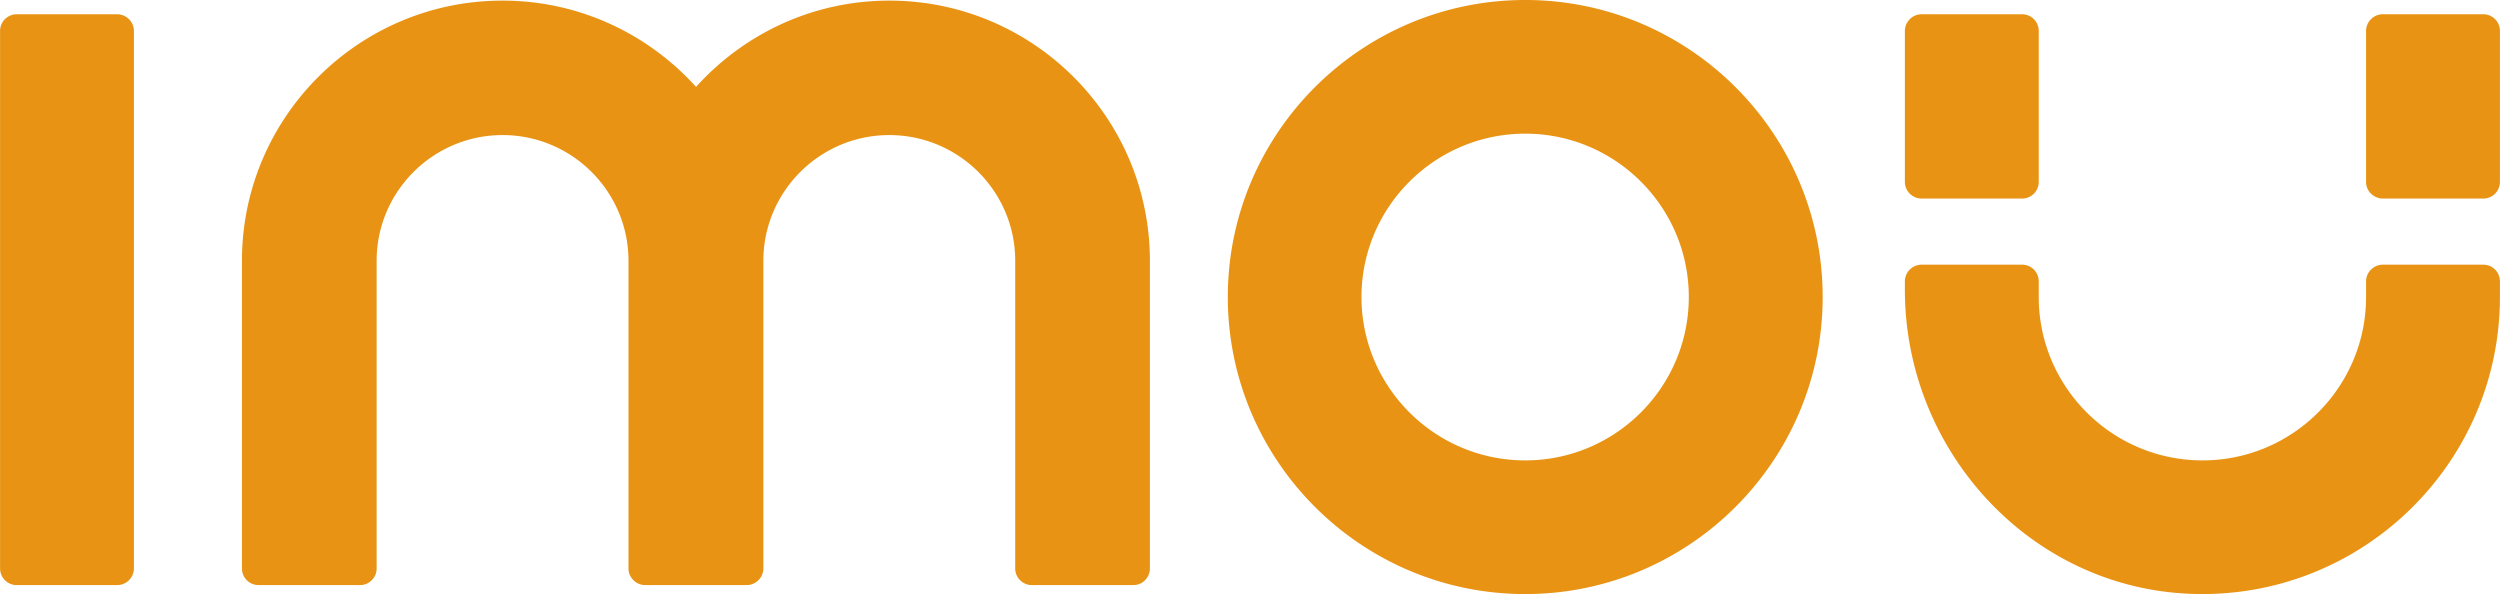 <svg fill="#E89313" role="img" viewBox="0 0 101 24" xmlns="http://www.w3.org/2000/svg"><title>Imou</title><path d="M61.62 0c-6.627 0-12.016 5.382-12.016 12 0 6.617 5.39 12 12.016 12 6.627 0 12.016-5.383 12.016-12 0-6.617-5.389-12-12.016-12z m-41.317 0.025c-5.808 0-10.529 4.713-10.528 10.512v12.427c0 0.373 0.3 0.674 0.674 0.674h4.093a0.672 0.672 0 0 0 0.674-0.674v-12.427c0-2.801 2.283-5.079 5.087-5.08 2.806 0 5.088 2.278 5.088 5.08v12.427c0 0.373 0.308 0.674 0.682 0.674h4.085a0.68 0.68 0 0 0 0.682-0.674v-12.427c0-2.801 2.282-5.079 5.088-5.08 2.805 0 5.088 2.278 5.087 5.08v12.427c0 0.373 0.3 0.674 0.674 0.674h4.093a0.672 0.672 0 0 0 0.674-0.674v-12.427c0-5.799-4.721-10.512-10.528-10.512-3.1 0-5.879 1.35-7.808 3.485-1.928-2.134-4.717-3.485-7.817-3.485z m-19.626 0.551A0.672 0.672 0 0 0 0.003 1.249v21.715c0 0.374 0.3 0.674 0.674 0.674h4.051a0.679 0.679 0 0 0 0.683-0.674V1.249a0.68 0.68 0 0 0-0.683-0.673H0.677z m76.962 0a0.678 0.678 0 0 0-0.682 0.673v6.099c0 0.375 0.307 0.674 0.682 0.674h4.052a0.672 0.672 0 0 0 0.674-0.674V1.249a0.672 0.672 0 0 0-0.674-0.673h-4.052z m18.633 0a0.678 0.678 0 0 0-0.683 0.673v6.099c0 0.375 0.308 0.674 0.683 0.674h4.051A0.672 0.672 0 0 0 100.997 7.348V1.249a0.672 0.672 0 0 0-0.674-0.673h-4.051z m-34.652 4.824c3.645 0 6.608 2.96 6.608 6.6 0 3.64-2.963 6.6-6.608 6.6-3.646 0-6.616-2.96-6.616-6.6 0-3.64 2.971-6.6 6.616-6.6z m16.019 5.293a0.68 0.68 0 0 0-0.682 0.674v0.337c0 6.499 5.051 12.042 11.556 12.287C95.35 24.249 100.997 18.77 100.997 12v-0.633a0.672 0.672 0 0 0-0.674-0.674h-4.051a0.68 0.68 0 0 0-0.683 0.674V12c0 3.64-2.963 6.6-6.608 6.6-3.645 0-6.616-2.96-6.616-6.6v-0.633a0.672 0.672 0 0 0-0.674-0.674h-4.052Z"/></svg>
